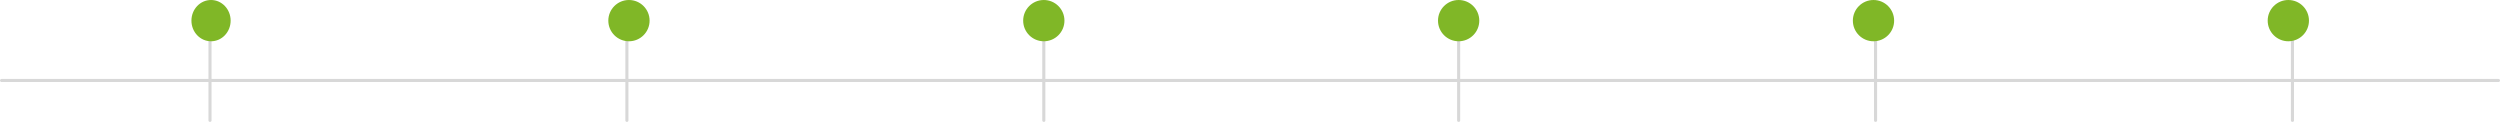 <svg xmlns="http://www.w3.org/2000/svg" viewBox="0 0 1139.98 55.6"><defs><style>.cls-1{fill:none;stroke:#d8d8d8;stroke-linecap:round;stroke-miterlimit:8;stroke-width:1.41px;}.cls-2{fill:#80b727;}</style></defs><g id="Capa_2" data-name="Capa 2"><g id="Capa_3" data-name="Capa 3"><line class="cls-1" x1="0.71" y1="36.7" x2="95.58" y2="36.7"/><line class="cls-1" x1="95.76" y1="54.89" x2="95.76" y2="16.94"/><line class="cls-1" x1="95.76" y1="36.7" x2="285.51" y2="36.7"/><line class="cls-1" x1="285.86" y1="54.89" x2="285.86" y2="16.94"/><line class="cls-1" x1="285.86" y1="36.7" x2="475.61" y2="36.7"/><line class="cls-1" x1="475.97" y1="54.89" x2="475.97" y2="16.94"/><line class="cls-1" x1="475.03" y1="36.7" x2="664.78" y2="36.7"/><line class="cls-1" x1="665.13" y1="54.89" x2="665.13" y2="16.94"/><line class="cls-1" x1="665.13" y1="36.7" x2="854.88" y2="36.7"/><line class="cls-1" x1="855.24" y1="54.89" x2="855.24" y2="16.94"/><line class="cls-1" x1="854.3" y1="36.7" x2="1044.05" y2="36.7"/><line class="cls-1" x1="1045.34" y1="54.89" x2="1045.34" y2="16.94"/><line class="cls-1" x1="1044.4" y1="36.7" x2="1139.28" y2="36.7"/><ellipse class="cls-2" cx="96.23" cy="9.41" rx="8.94" ry="9.41"/><circle class="cls-2" cx="286.8" cy="9.41" r="9.41"/><circle class="cls-2" cx="475.97" cy="9.41" r="9.41"/><circle class="cls-2" cx="665.13" cy="9.41" r="9.41"/><circle class="cls-2" cx="854.3" cy="9.41" r="9.41"/><circle class="cls-2" cx="1043.46" cy="9.41" r="9.41"/></g></g></svg>